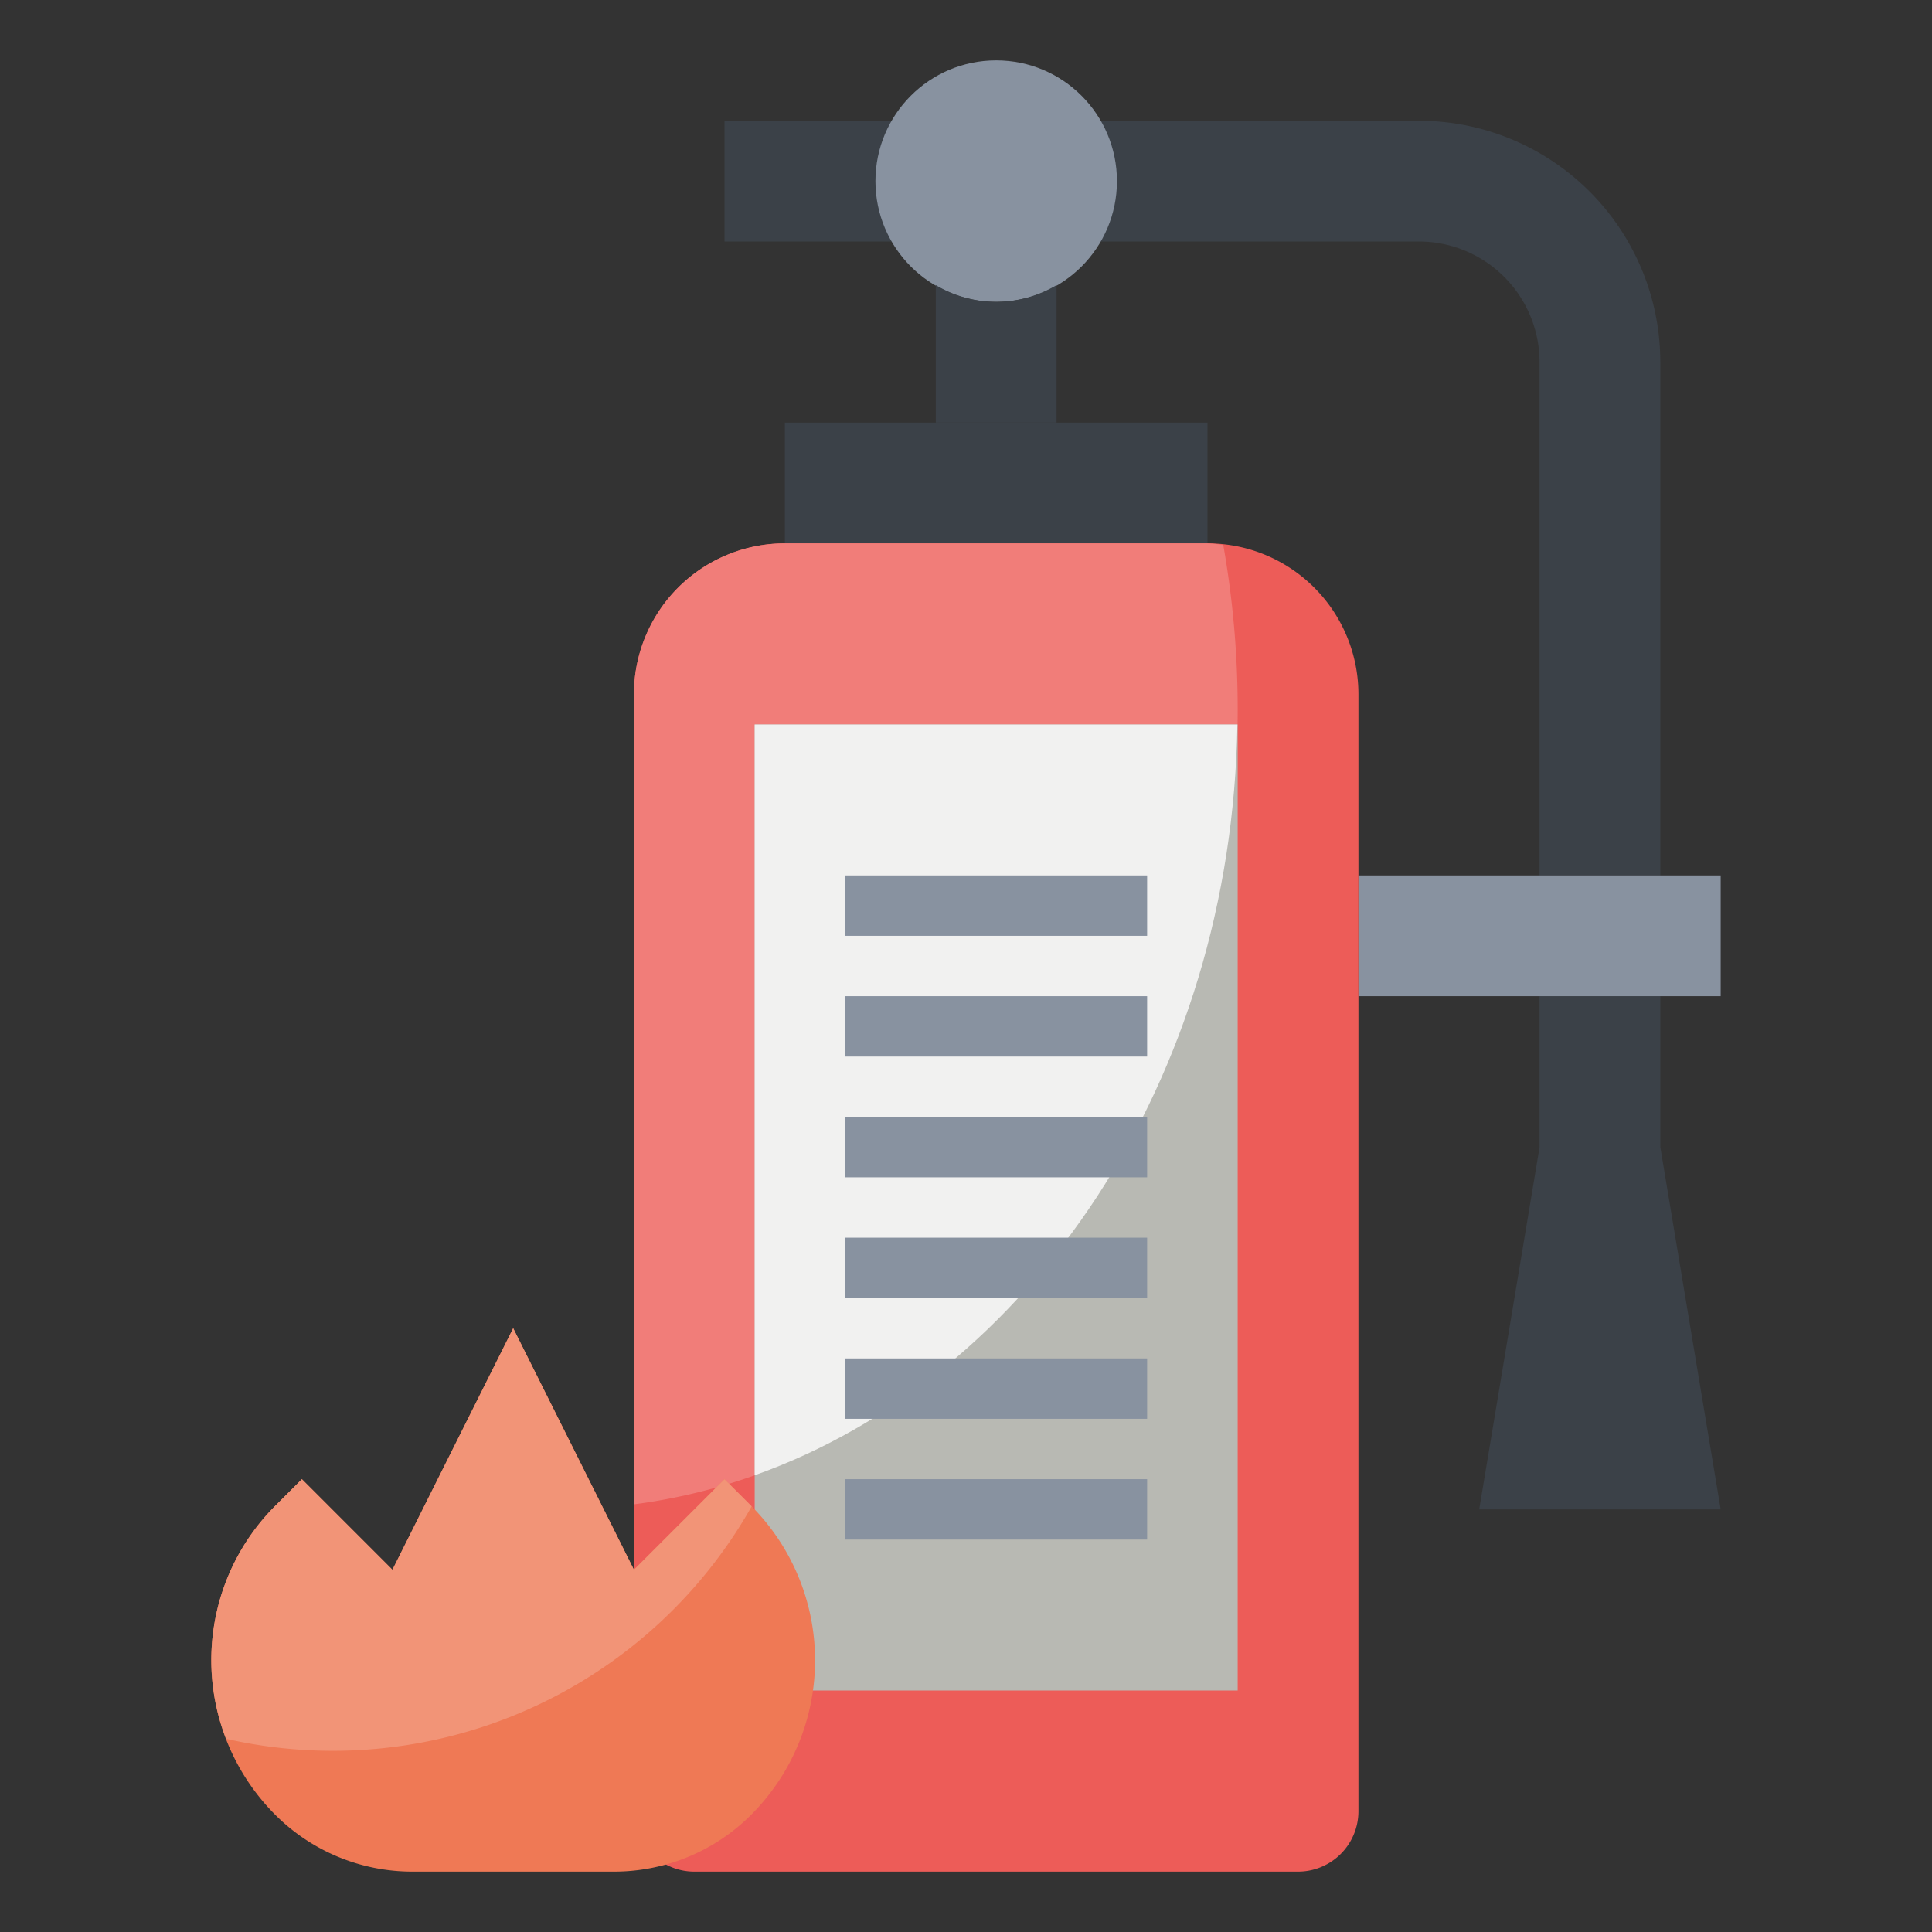 <?xml version="1.0" ?><svg viewBox="0 0 64 64" xmlns="http://www.w3.org/2000/svg"><rect x="0" y="0" width="64" height="64" fill="#333333" stroke="none"/><defs><style>.cls-1{fill:#3b4148;}.cls-2{fill:#8892a0;}.cls-3{fill:#ed5c58;}.cls-4{fill:#f17d79;}.cls-5{fill:#b8b9b3;}.cls-6{fill:#f1f1f0;}.cls-7{fill:#ef7955;}.cls-8{fill:#f29477;}</style></defs><title/><g data-name="Layer 16" id="Layer_16"><rect class="cls-1" height="4" width="14" x="26" y="14"/><polygon class="cls-1" points="55 38 55 33 51 33 51 38 49 50 57 50 55 38"/><path class="cls-1" d="M24,8H47a4,4,0,0,1,4,4V29h4V12a8,8,0,0,0-8-8H24Z"/><circle class="cls-2" cx="33" cy="6" r="4"/><path class="cls-1" d="M33,10a3.955,3.955,0,0,1-2-.555V14h4V9.445A3.955,3.955,0,0,1,33,10Z"/><rect class="cls-2" height="4" width="12" x="45" y="29"/><path class="cls-3" d="M26,18H40a5,5,0,0,1,5,5V60a2,2,0,0,1-2,2H23a2,2,0,0,1-2-2V23A5,5,0,0,1,26,18Z"/><path class="cls-4" d="M26,18a5,5,0,0,0-5,5V49.833C32.249,48.368,41,37.14,41,23.5a31.168,31.168,0,0,0-.478-5.447A4.732,4.732,0,0,0,40,18Z"/><rect class="cls-5" height="32" width="16" x="25" y="24"/><path class="cls-6" d="M25,48.87C34.127,45.632,40.805,35.753,40.99,24H25Z"/><path class="cls-7" d="M9.121,60.121h0A7.242,7.242,0,0,1,7,55H7a7.242,7.242,0,0,1,2.121-5.121L10,49l3,3,4-8,4,8,3-3,.879.879A7.242,7.242,0,0,1,27,55h0a7.242,7.242,0,0,1-2.121,5.121h0A6.416,6.416,0,0,1,20.343,62H13.657A6.416,6.416,0,0,1,9.121,60.121Z"/><path class="cls-8" d="M24.9,49.9l-.022-.024L24,49l-3,3-4-8-4,8-3-3-.879.879A7.215,7.215,0,0,0,7.49,57.6,15.932,15.932,0,0,0,24.9,49.9Z"/><rect class="cls-2" height="2" width="10" x="28" y="29"/><rect class="cls-2" height="2" width="10" x="28" y="33"/><rect class="cls-2" height="2" width="10" x="28" y="37"/><rect class="cls-2" height="2" width="10" x="28" y="41"/><rect class="cls-2" height="2" width="10" x="28" y="45"/><rect class="cls-2" height="2" width="10" x="28" y="49"/></g></svg>